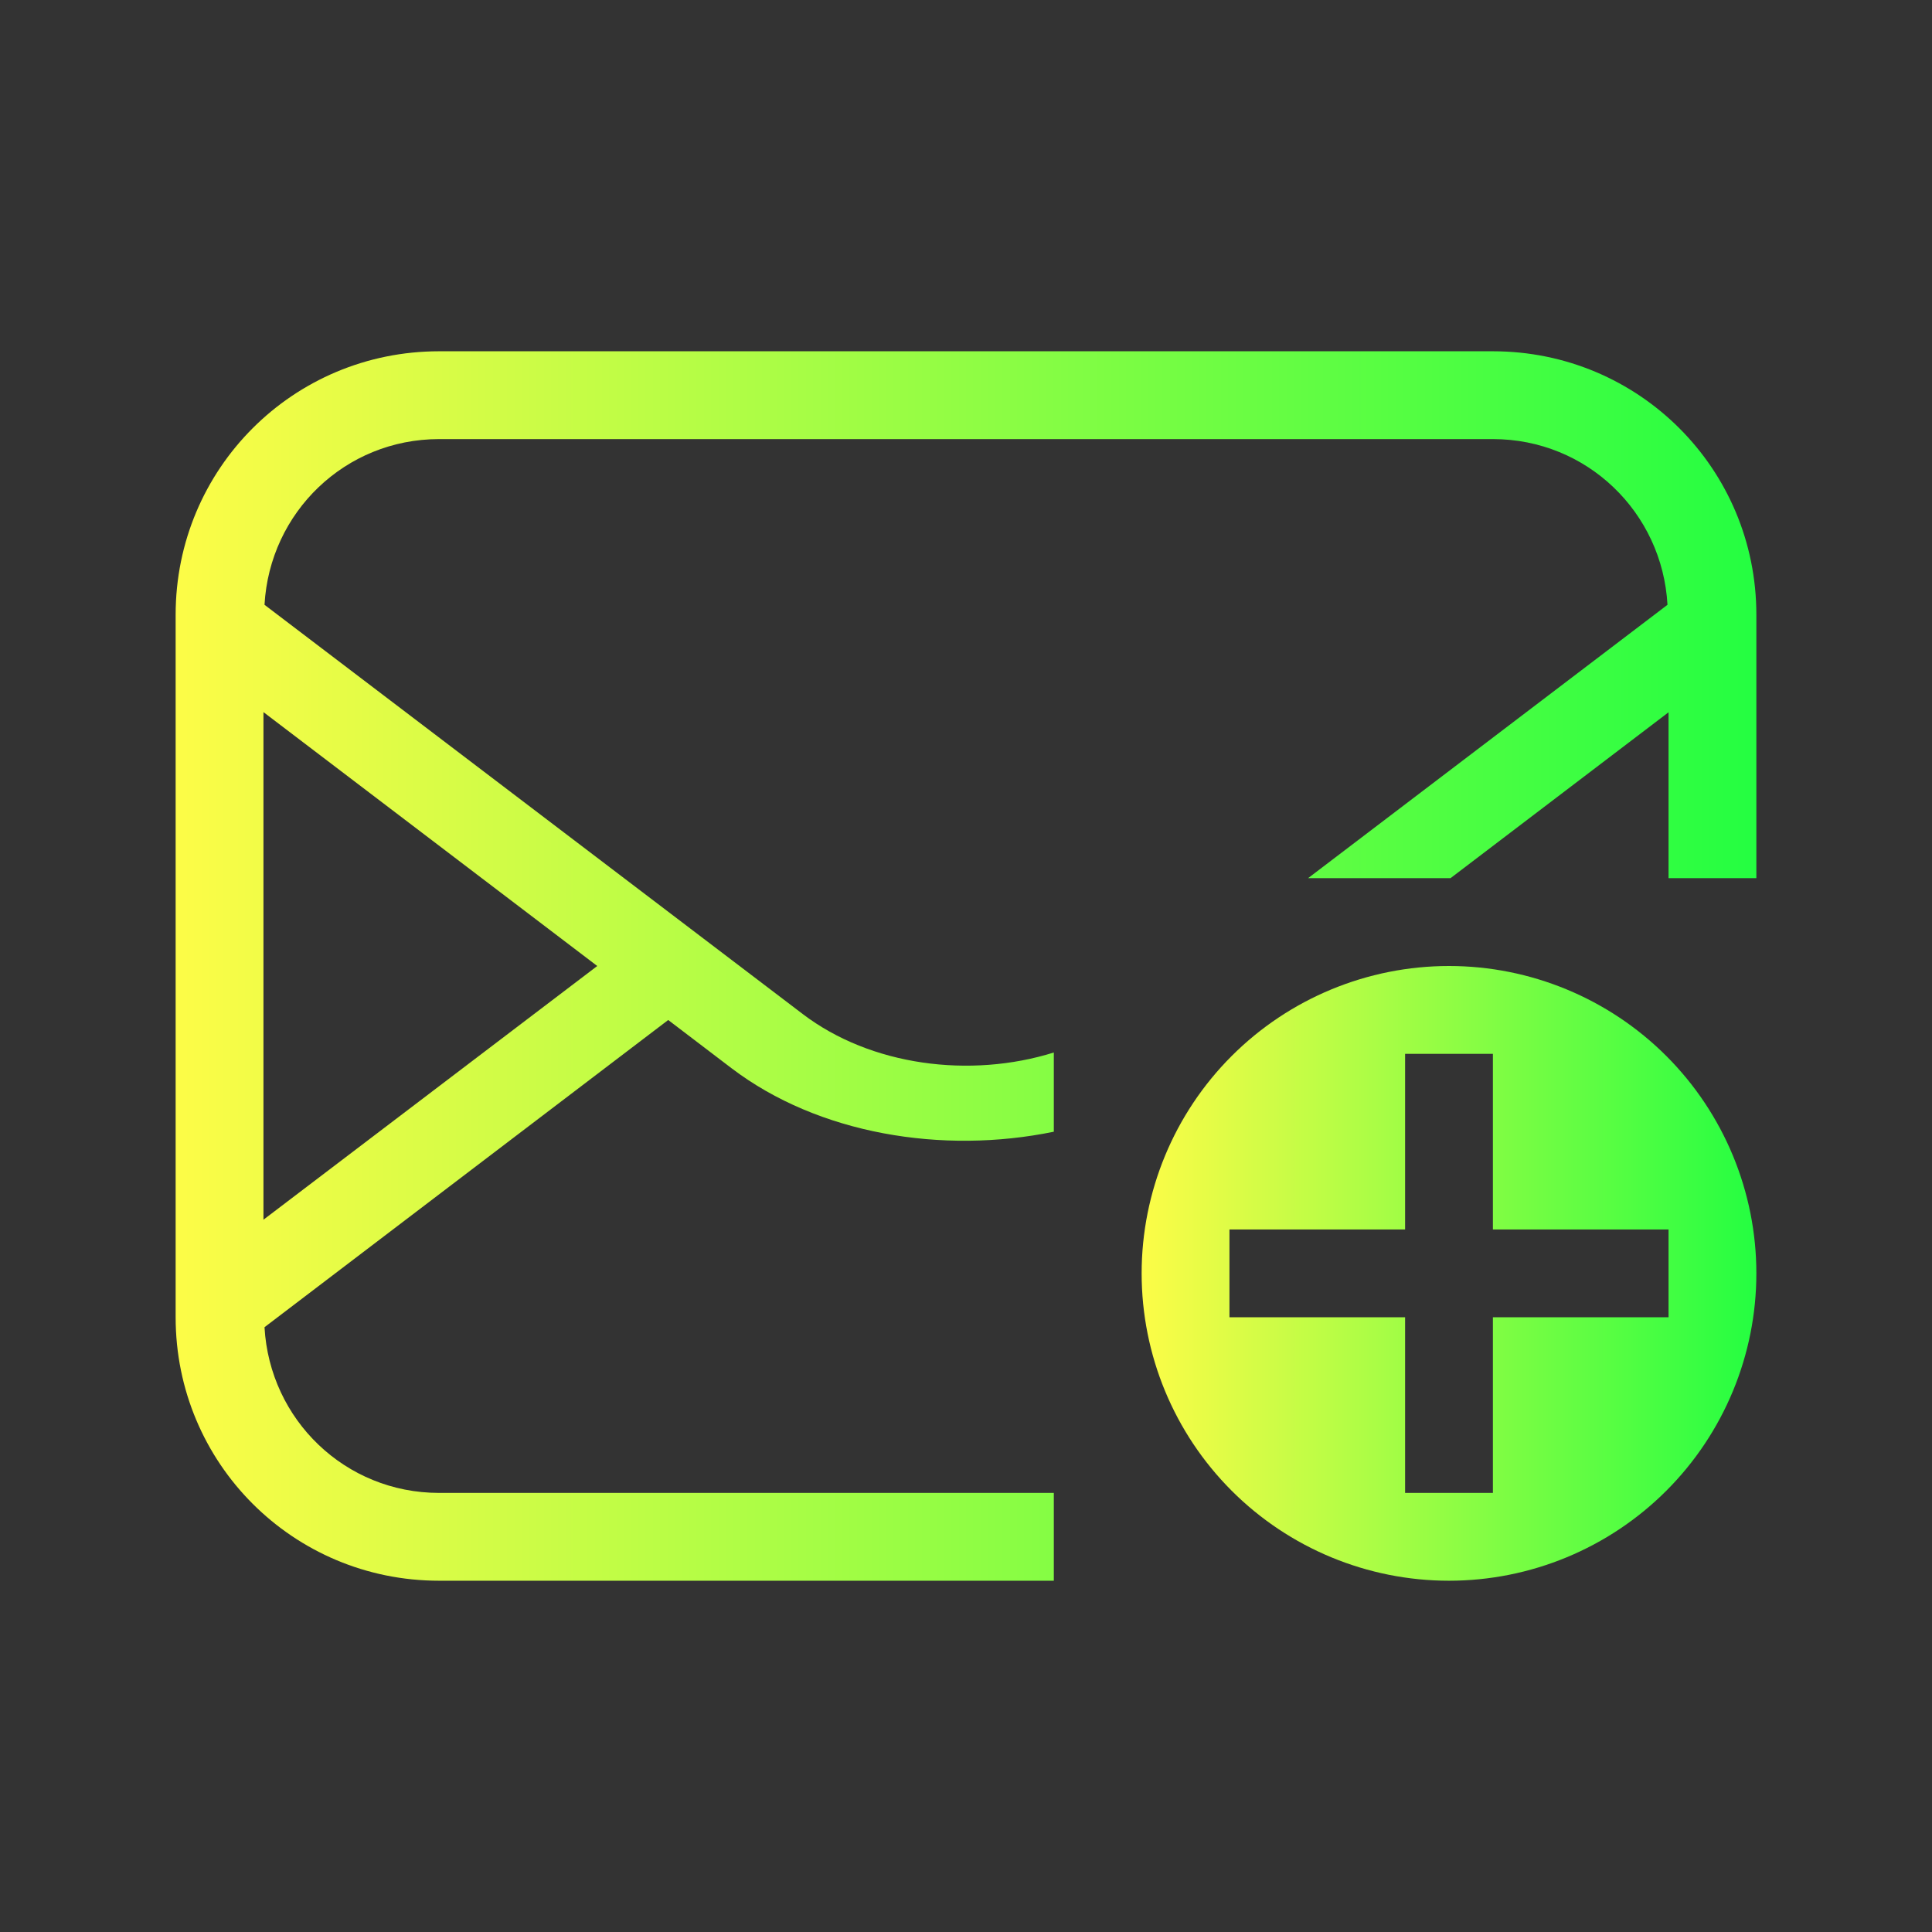 <svg width="22" height="22" viewBox="0 0 22 22" fill="none" xmlns="http://www.w3.org/2000/svg">
<rect x="0" y="0" width="22" height="22" fill="#333333" stroke="none"/>
<path d="M16.5 11C15.572 11 14.681 11.369 14.025 12.025C13.369 12.681 13 13.572 13 14.5C13 15.428 13.369 16.319 14.025 16.975C14.681 17.631 15.572 18 16.5 18C17.428 18 18.319 17.631 18.975 16.975C19.631 16.319 20 15.428 20 14.5C20 13.572 19.631 12.681 18.975 12.025C18.319 11.369 17.428 11 16.5 11ZM16 12H17V14H19V15H17V17H16V15H14V14H16V12Z" fill="url(#paint0_linear_10_13413)"/>
<path d="M5 4C3.338 4 2 5.338 2 7V15C2 16.662 3.338 18 5 18H12V17H5C3.931 17 3.071 16.167 3.012 15.113L7.609 11.615L8.33 12.164C9.318 12.915 10.732 13.148 12 12.887V11.985C11.048 12.283 9.916 12.137 9.141 11.547L3.012 6.887C3.071 5.833 3.931 5 5 5H17C18.069 5 18.929 5.833 18.988 6.887L14.895 10H16.517L19 8.111V10H20V7C20 5.338 18.662 4 17 4L5 4ZM3 8.109L6.801 11L3 13.889V8.109Z" fill="url(#paint1_linear_10_13413)"/>
<defs>
<linearGradient id="paint0_linear_10_13413" x1="13" y1="14.5" x2="20" y2="14.5" gradientUnits="userSpaceOnUse">
<stop stop-color="#FDFC47"/>
<stop offset="1" stop-color="#24FE41"/>
</linearGradient>
<linearGradient id="paint1_linear_10_13413" x1="2" y1="11" x2="20" y2="11" gradientUnits="userSpaceOnUse">
<stop stop-color="#FDFC47"/>
<stop offset="1" stop-color="#24FE41"/>
</linearGradient>
</defs>
</svg>
